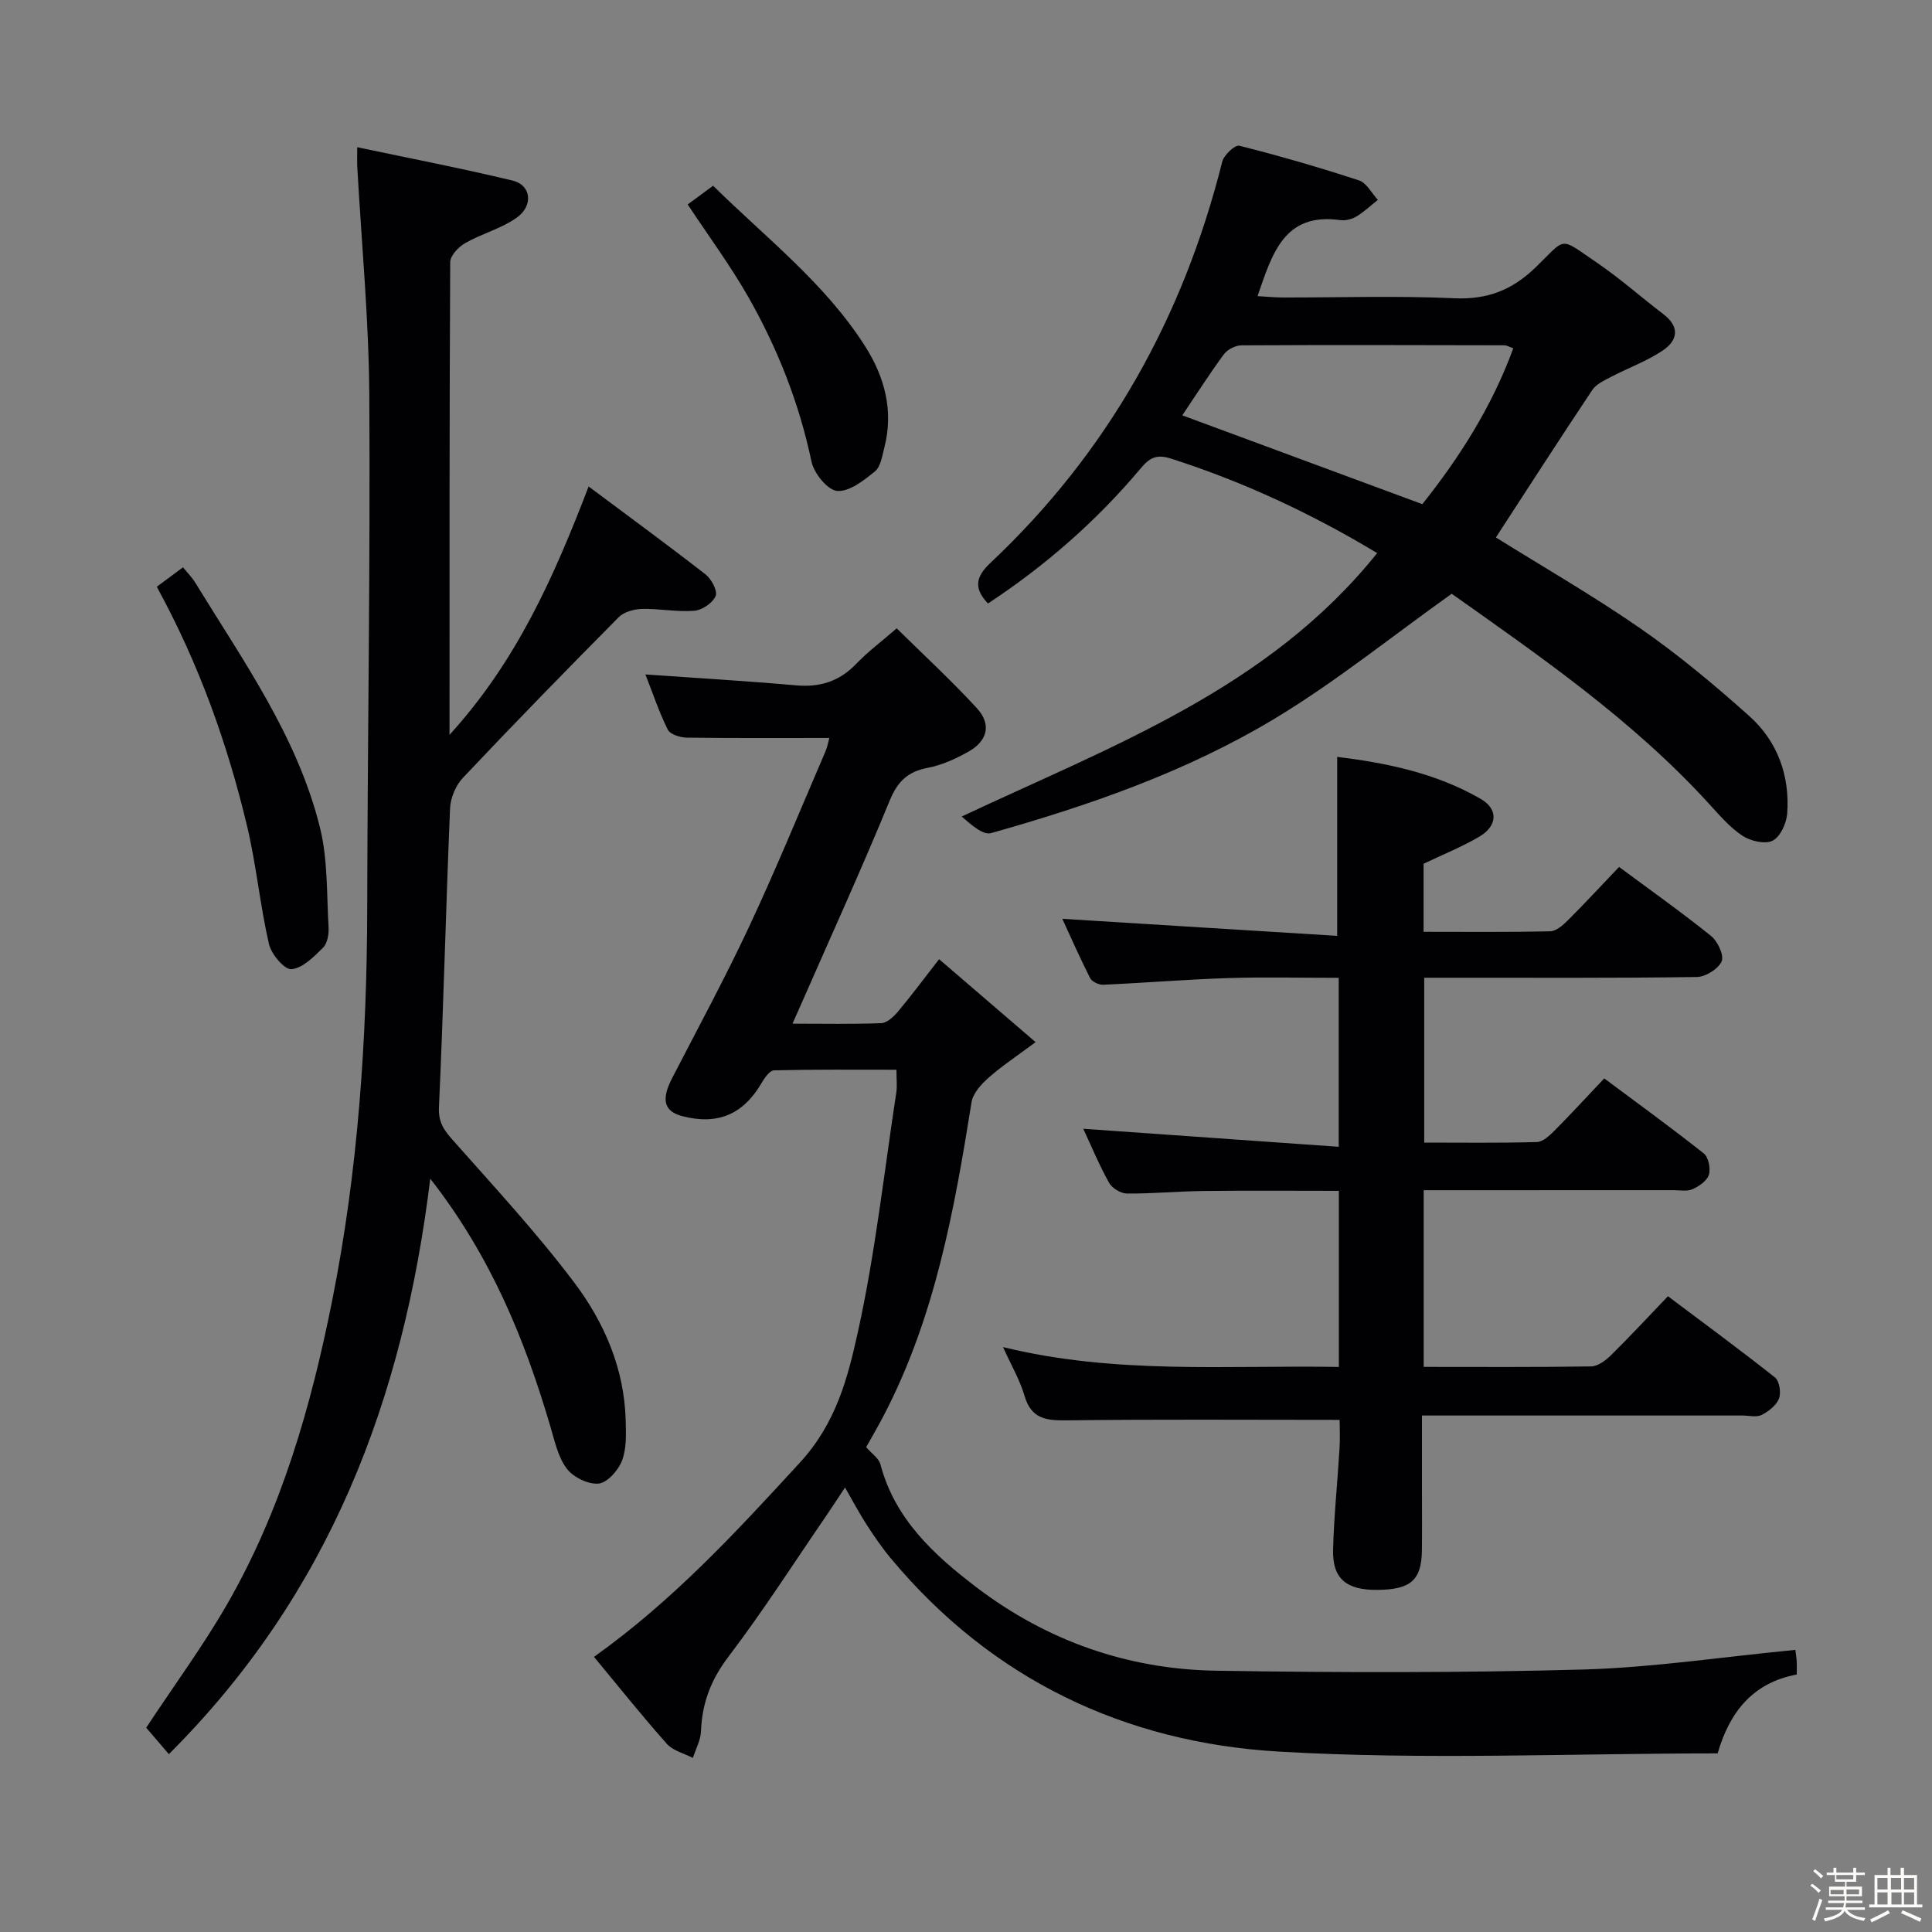 <svg enable-background="new 0 0 400 400" viewBox="0 0 400 400" xmlns="http://www.w3.org/2000/svg"><rect x="0" y="0" width="400" height="400" fill="#808080" stroke="none"/><path d="m374.8 390.4.4-.4c.7.5 1.3 1 1.8 1.4l-.5.5c-.5-.6-1.1-1.1-1.7-1.5zm1 7.3-.6-.3c.5-1.4 1.1-2.8 1.5-4.3.2.1.4.2.6.3-.5 1.3-1 2.8-1.5 4.3zm-.4-10.3.4-.4c.4.3 1 .8 1.7 1.4l-.5.5c-.4-.5-1-1-1.6-1.5zm2.5.3h1.7v-1h.6v1h3.5v-1h.6v1h1.8v.5h-1.8v1.4h-2v1h3.2v2h-3.2v.9h3.3v.5h-3.4c0 .3-.1.6-.1.9h4v.5h-3.7c.7.9 1.9 1.5 3.8 1.7-.1.2-.2.4-.3.6-2.1-.4-3.5-1.1-4-2.1-.4 1-1.8 1.7-4 2.2-.1-.2-.2-.4-.3-.6 2.1-.4 3.4-1 3.8-1.8h-3.4v-.5h3.6c.1-.3.1-.6.2-.9h-3.3v-.5h3.4c0-.3 0-.6 0-.9h-3.2v-2h3.3v-1h-2.1v-1.4h-1.7v-.5zm1.1 3.5v1h2.7c0-.3 0-.4 0-.4 0-.1 0-.2 0-.2 0-.1 0-.2 0-.3h-2.7zm1.2-3v.9h3.5v-.9zm4.7 3h-2.6v.6.4h2.6z" fill="#fcfbfa"/><path d="m393.6 386.7h.6v1.5h2.7v6.1h1.1v.6h-11v-.6h1.1v-6.1h2.7v-1.5h.6v1.5h2.1v-1.5zm-2.7 8.8.4.6c-1.2.6-2.5 1.3-3.8 1.9-.1-.2-.2-.4-.3-.6 1.2-.6 2.5-1.2 3.7-1.9zm-2.2-6.7v2.4h2.1v-2.4zm0 3v2.5h2.1v-2.5zm2.8-3v2.4h2.1v-2.4zm.1 3v2.5h2.1v-2.5h-2.2zm5.9 6.1c-1.4-.7-2.7-1.3-3.9-1.8l.3-.6c1.5.6 2.7 1.2 3.9 1.7zm-1.2-9.1h-2.1v2.4h2.1zm-2.1 3v2.5h2.1v-2.5z" fill="#fcfbfa"/><g fill="#010104"><path d="m371.71 341.59c.13 1.11.25 1.74.28 2.38.04.82.01 1.64.01 2.72-9.16 1.71-13.93 7.84-16.38 16.33-30.45 0-60.8 1.4-90.96-.38-31.82-1.88-59.37-14.95-80.25-40.03-1.81-2.17-3.41-4.52-4.95-6.89-1.51-2.34-2.82-4.81-4.51-7.75-1.38 2.08-2.5 3.82-3.66 5.52-6.78 9.88-13.24 19.99-20.48 29.52-3.63 4.77-5.46 9.62-5.68 15.44-.07 1.86-1.09 3.68-1.68 5.51-1.82-.95-4.11-1.48-5.39-2.92-5.16-5.8-10.01-11.89-15.08-18 16.51-11.79 29.49-25.93 42.59-40.18 7.56-8.22 9.95-17.59 12.05-27.1 3.6-16.32 5.42-33.02 7.95-49.57.2-1.29.03-2.63.03-4.71-8.51 0-16.94-.08-25.35.12-.89.02-1.95 1.56-2.56 2.6-3.81 6.53-9.08 8.78-16.42 6.89-3.8-.98-4.41-3.41-2.14-7.82 5.41-10.49 11.04-20.88 16.04-31.57 5.56-11.88 10.52-24.03 15.71-36.07.44-1.02.63-2.16.82-2.84-9.94 0-19.73.06-29.53-.07-1.35-.02-3.42-.67-3.91-1.65-1.82-3.66-3.12-7.58-4.63-11.43 10.66.75 20.9 1.34 31.11 2.25 4.99.45 9.02-.79 12.52-4.44 2.4-2.5 5.22-4.61 8.39-7.36 5.62 5.54 11.34 10.81 16.59 16.52 3.09 3.36 2.24 6.81-1.81 9.06-2.59 1.44-5.42 2.74-8.3 3.29-4.16.78-6.29 2.8-7.93 6.8-5.74 13.98-12.01 27.74-18.08 41.58-.58 1.33-1.18 2.65-2.04 4.6 6.52 0 12.46.13 18.39-.11 1.18-.05 2.54-1.32 3.42-2.36 2.76-3.3 5.33-6.75 8.54-10.88 6.53 5.61 12.75 10.96 19.98 17.17-3.85 2.87-6.96 4.92-9.72 7.36-1.52 1.34-3.24 3.22-3.54 5.07-3.57 22.34-7.57 44.52-18.18 64.87-1.22 2.34-2.55 4.61-3.64 6.56 1.16 1.35 2.62 2.3 2.95 3.55 3 11.36 11.1 18.77 19.88 25.46 14.59 11.1 31.33 16.98 49.57 17.27 25.44.41 50.9.45 76.33-.25 14.41-.44 28.77-2.63 43.65-4.06z"/><path d="m121.87 100.72c8.36 6.25 16.38 12.11 24.21 18.21 1.22.95 2.53 3.42 2.09 4.46-.61 1.43-2.78 2.93-4.4 3.06-3.58.29-7.23-.46-10.84-.38-1.64.04-3.73.6-4.83 1.71-10.87 10.97-21.66 22.03-32.26 33.26-1.49 1.57-2.57 4.16-2.66 6.33-.87 20.61-1.35 41.24-2.3 61.84-.14 3.13.99 4.71 2.83 6.79 8.58 9.7 17.42 19.23 25.2 29.56 6.22 8.26 10.37 17.85 10.63 28.56.07 2.78.2 5.79-.76 8.29-.77 2.01-3.04 4.57-4.85 4.75-2.14.21-5.25-1.32-6.59-3.1-1.81-2.4-2.5-5.72-3.39-8.72-5.29-17.94-12.21-35.08-24.87-51.31-5.59 45.77-20.86 85.96-54.12 119.15-1.74-2.04-3.29-3.85-4.69-5.48 5.73-8.7 11.66-16.75 16.63-25.35 11.35-19.63 17.52-41.21 21.91-63.26 5.34-26.83 7.17-54.02 7.22-81.36.07-35.31.65-70.63.43-105.94-.1-15.76-1.62-31.52-2.49-47.28-.05-.97-.01-1.95-.01-4.03 10.99 2.32 21.64 4.37 32.18 6.91 3.84.92 4.36 5.2.8 7.71-3.18 2.24-7.19 3.27-10.61 5.22-1.39.79-3.12 2.6-3.12 3.95-.17 32.16-.14 64.31-.14 97.87 13.79-15.17 21.49-32.36 28.8-51.42z"/><path d="m277.36 293.97c-19.32 0-37.95-.14-56.57.1-4.27.05-7.3-.36-8.67-5.07-.95-3.26-2.73-6.28-4.45-10.1 23.27 5.71 46.25 3.72 69.53 4.11 0-12.15 0-24.02 0-36.46-9.41 0-18.68-.08-27.94.03-5.32.06-10.63.57-15.95.53-1.28-.01-3.09-1.13-3.71-2.26-2.08-3.74-3.72-7.72-5.32-11.15 17.45 1.23 34.91 2.46 52.89 3.73 0-12.24 0-23.27 0-34.98-7.7 0-15.31-.19-22.91.05-8.63.28-17.25 1-25.88 1.38-.9.04-2.31-.64-2.69-1.39-2.15-4.24-4.06-8.6-5.75-12.26 19.07 1.18 38.02 2.36 56.91 3.53 0-13.03 0-24.74 0-37.06 10.13 1.25 20.42 3.33 29.71 8.7 3.69 2.13 3.49 5.6-.28 7.82-3.67 2.16-7.67 3.75-11.54 5.61v14.09c8.94 0 17.57.09 26.19-.1 1.24-.03 2.64-1.24 3.63-2.23 3.53-3.52 6.92-7.19 10.65-11.1 6.68 4.95 13.04 9.45 19.09 14.33 1.36 1.1 2.7 4.03 2.14 5.24-.72 1.58-3.33 3.2-5.16 3.22-16.66.24-33.32.14-49.98.15-1.99 0-3.97 0-6.43 0v34.13c7.77 0 15.54.11 23.3-.11 1.24-.03 2.62-1.31 3.63-2.32 3.4-3.42 6.66-6.97 10.34-10.86 7.2 5.37 14.02 10.31 20.61 15.54.97.77 1.45 3.12 1.06 4.4-.39 1.26-2.03 2.39-3.39 3-1.12.51-2.62.2-3.95.2-15.33.01-30.66 0-45.99.01-1.79 0-3.58 0-5.72 0v36.58c11.73 0 23.21.08 34.67-.1 1.39-.02 3-1.23 4.1-2.31 3.91-3.85 7.64-7.88 11.8-12.22 7.69 5.78 15.03 11.16 22.16 16.82.92.73 1.3 3.16.83 4.37-.55 1.41-2.15 2.66-3.6 3.39-1.07.54-2.61.12-3.95.12-21.82 0-43.63 0-66.37 0v14.94c0 4.33.04 8.66-.01 12.99-.08 6.15-2.3 8.1-9.19 8.17-6.44.07-9.35-2.31-9.2-8.3.18-6.97.91-13.92 1.33-20.89.14-2.11.03-4.23.03-6.01z"/><path d="m285.13 114.51c-13.69-8.24-27.79-14.8-42.75-19.58-3.04-.97-4.47-.04-6.25 2.09-9.14 10.88-19.74 20.13-31.58 27.93-3.05-3.22-2.51-5.57.53-8.43 24.29-22.86 39.88-50.77 47.97-83.04.34-1.38 2.64-3.53 3.53-3.31 8.34 2.1 16.62 4.5 24.79 7.18 1.57.52 2.62 2.64 3.9 4.03-1.47 1.17-2.85 2.49-4.45 3.45-.95.57-2.29.89-3.37.74-11.61-1.62-14.06 6.98-17.09 15.74 1.77.1 3.5.27 5.22.28 11.83.02 23.68-.38 35.49.16 6.86.31 11.98-1.67 16.87-6.4 6.49-6.28 4.72-6.38 12.65-.99 4.8 3.26 9.16 7.16 13.79 10.68 3.56 2.71 2.92 5.53-.24 7.61-3.29 2.17-7.09 3.55-10.61 5.39-1.39.73-3.04 1.48-3.86 2.7-6.82 10.22-13.47 20.55-19.96 30.53 9.83 6.14 20.17 12.08 29.93 18.85 7.9 5.48 15.34 11.7 22.51 18.11 5.85 5.23 8.44 12.33 7.87 20.21-.15 2.01-1.42 4.81-3.01 5.61-1.56.79-4.55.09-6.23-1-2.59-1.7-4.71-4.19-6.84-6.52-15.93-17.49-35.25-30.75-53.38-43.6-12.72 9.06-24.26 18.42-36.88 25.99-18.15 10.89-38.16 17.84-58.5 23.57-1.67.47-4.11-1.74-6.07-3.44 31.17-14.66 63.5-26.43 86.02-54.54zm-40.35-28.52c16.65 6.16 32.92 12.18 49.7 18.39 7.53-9.46 14.37-20.05 18.83-32.28-.95-.33-1.4-.61-1.84-.61-18.15-.04-36.3-.09-54.45.01-1.25.01-2.91.87-3.65 1.88-3.04 4.13-5.8 8.47-8.59 12.61z"/><path d="m32.46 121.48c2-1.48 3.57-2.65 5.43-4.03.95 1.18 1.87 2.09 2.52 3.16 9.95 16.24 21.18 31.92 25.84 50.75 1.64 6.63 1.37 13.74 1.78 20.65.08 1.41-.25 3.31-1.16 4.21-1.9 1.88-4.22 4.25-6.53 4.44-1.45.12-4.18-3.11-4.66-5.22-1.84-8.04-2.61-16.32-4.51-24.34-4.08-17.12-9.97-33.63-18.71-49.62z"/><path d="m142.38 42.33c1.66-1.23 3.25-2.4 5.26-3.88 10.97 10.83 23.19 20.19 31.5 33.28 4.04 6.37 5.9 13.34 3.96 20.9-.45 1.74-.75 3.99-1.96 4.97-2.29 1.87-5.29 4.24-7.81 4.04-1.98-.16-4.8-3.63-5.31-6.04-2.56-12.15-7.04-23.51-13.14-34.2-3.68-6.45-8.13-12.46-12.5-19.07z"/></g></svg>